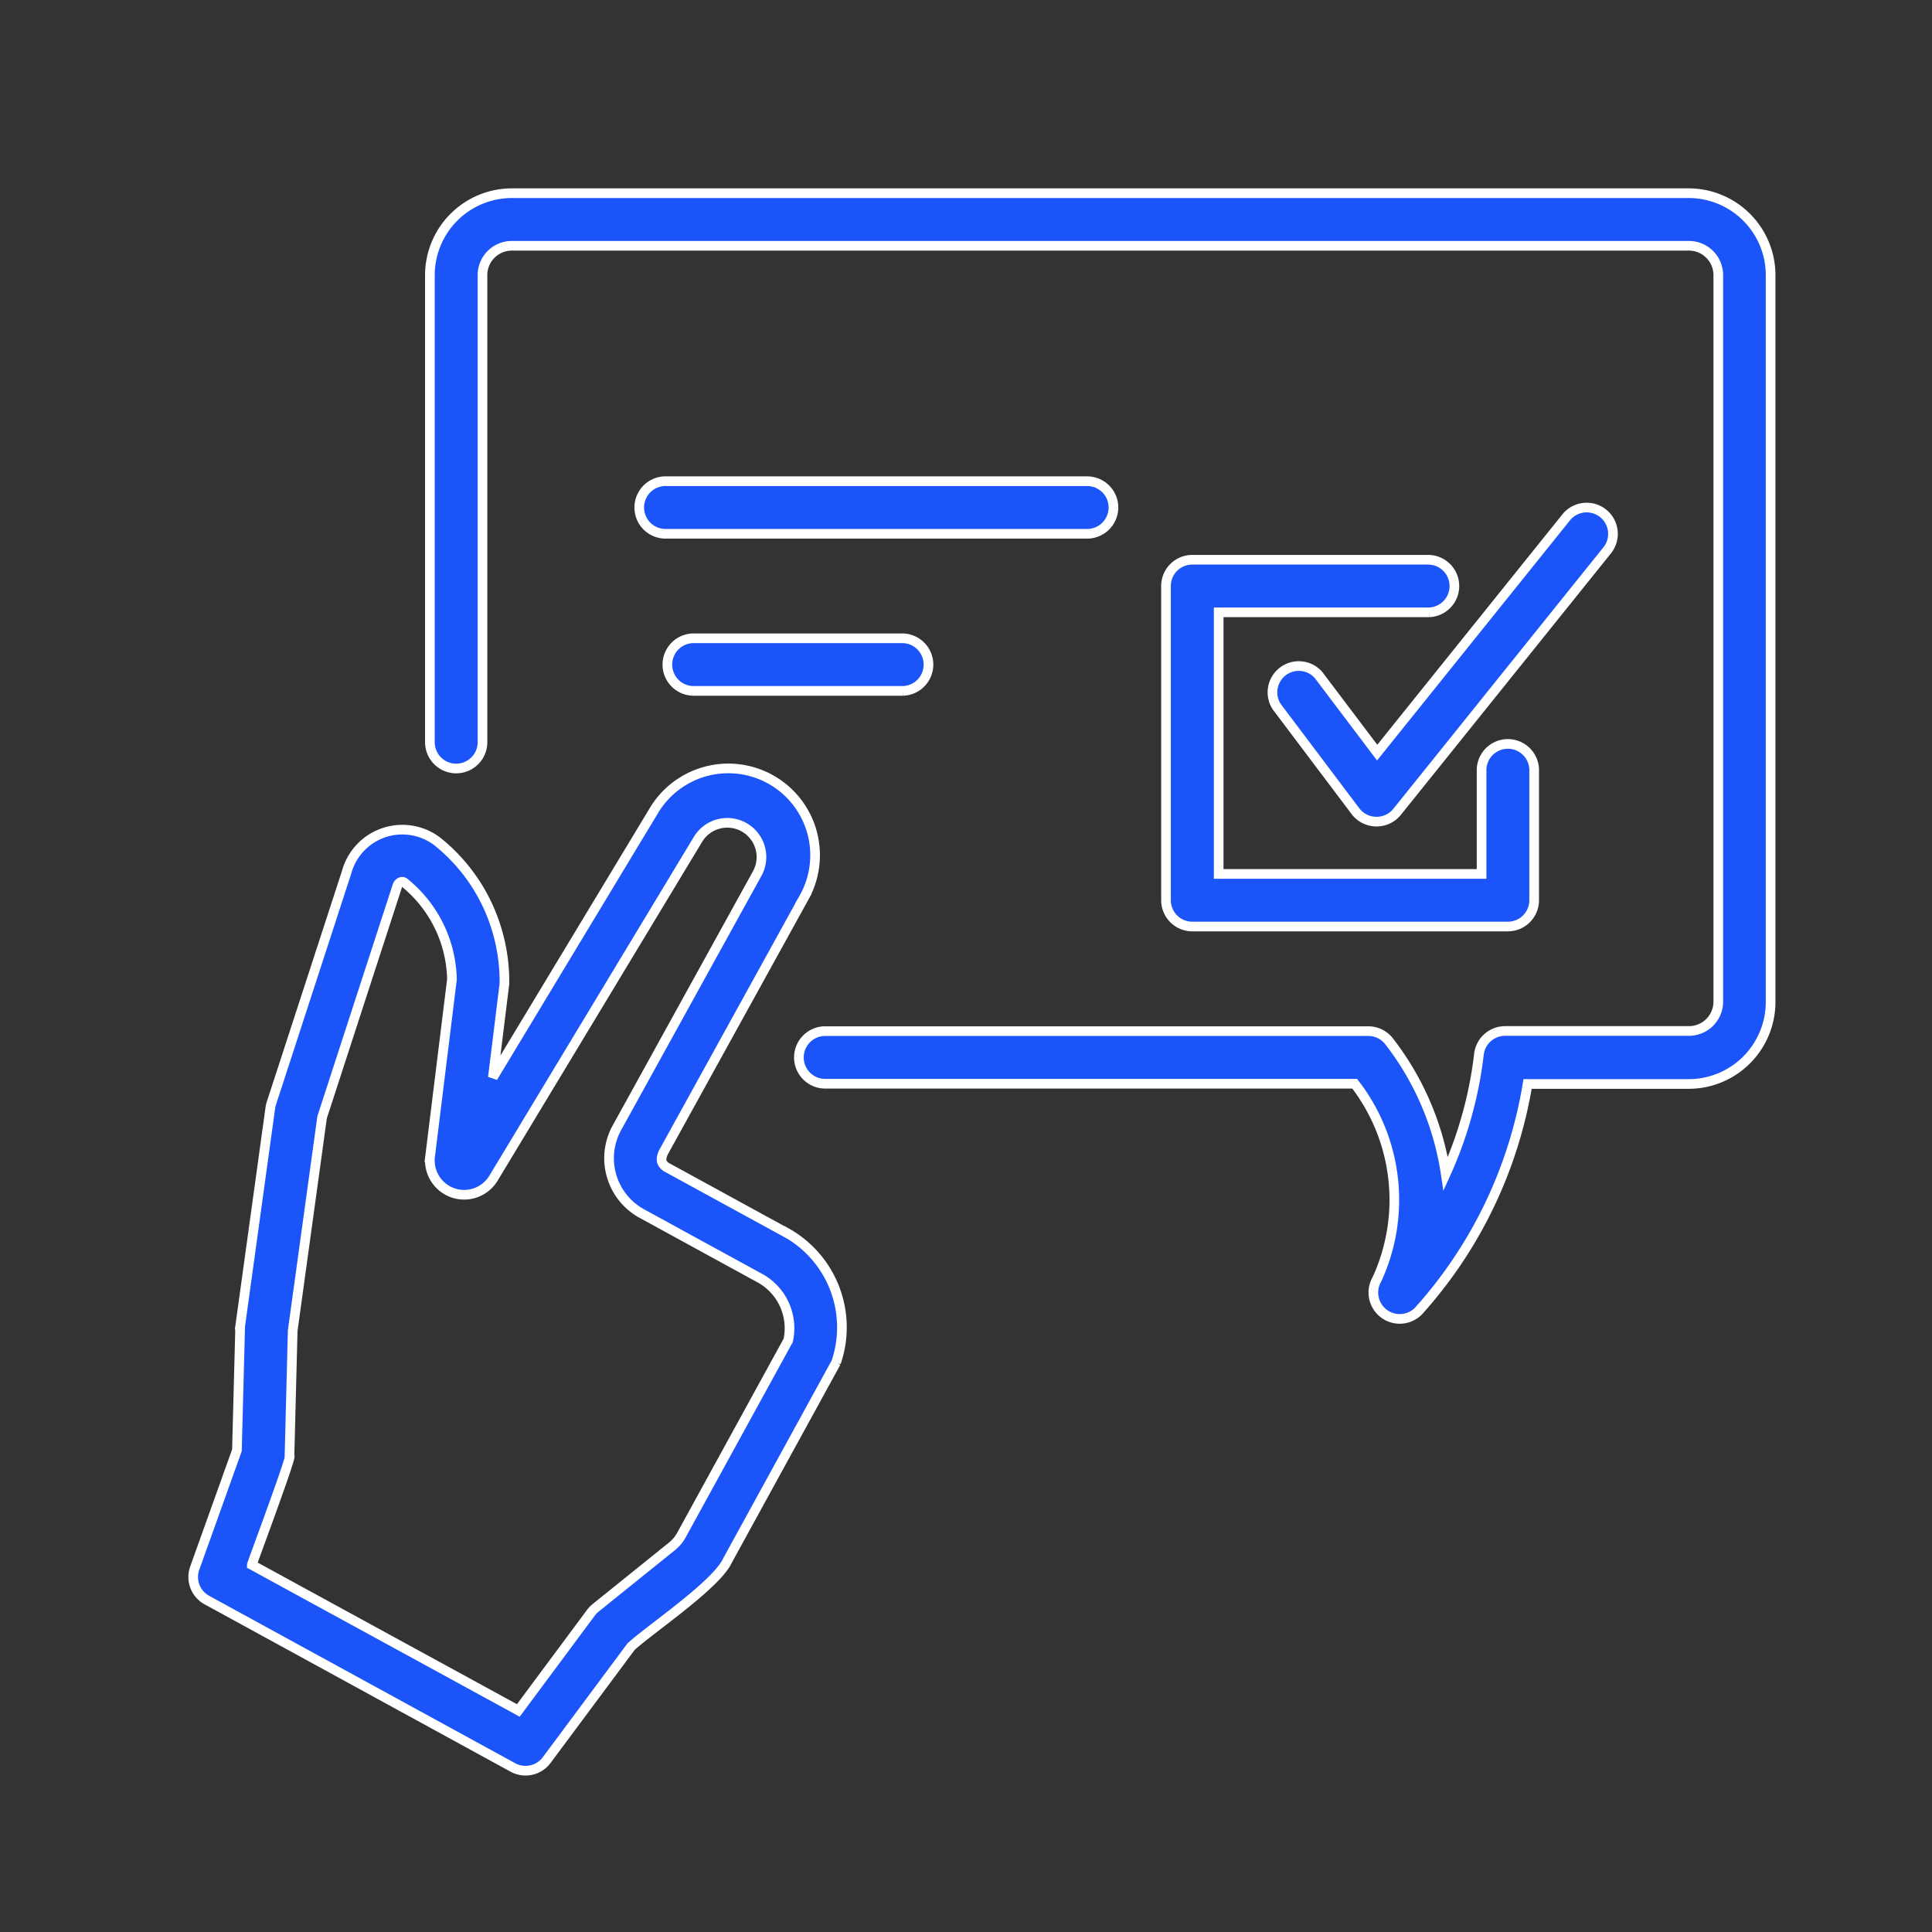 <?xml version="1.0" encoding="UTF-8"?> <svg xmlns="http://www.w3.org/2000/svg" xmlns:xlink="http://www.w3.org/1999/xlink" width="60" height="60" viewBox="0 0 60 60"><rect x="0" y="0" width="60" height="60" fill="#333333" stroke="none"/><defs><clipPath id="clip-path"><rect id="Rectangle_376" data-name="Rectangle 376" width="60" height="60" transform="translate(641 25)" fill="#fff" stroke="#707070" stroke-width="1"></rect></clipPath></defs><g id="Mask_Group_23" data-name="Mask Group 23" transform="translate(-641 -25)" clip-path="url(#clip-path)"><g id="Group_598" data-name="Group 598" transform="translate(-10.508 -171.445)"><path id="Path_178" data-name="Path 178" d="M105.912,223.578l-3.719-2.034c-.163-.122-.18-.23-.093-.444l4.354-7.89a2.694,2.694,0,0,0-4.665-2.7l-4.98,8.252.36-2.913a5.631,5.631,0,0,0-.564-2.514,5.555,5.555,0,0,0-1.526-1.906,1.794,1.794,0,0,0-2.811.957l-2.336,7.175a.816.816,0,0,0-.033.141l-.931,6.74a.846.846,0,0,0-.007.091l-.1,3.809L87.551,234a.816.816,0,0,0,.376.992l9.506,5.2a.818.818,0,0,0,1.047-.229l2.62-3.523c.609-.558,2.66-1.928,3-2.683l3.369-6.144a3.373,3.373,0,0,0-1.555-4.038Zm.068,3.352-3.314,6.043a1.184,1.184,0,0,1-.295.352L100,235.235a.805.805,0,0,0-.144.149L97.6,238.421,89.324,233.9c0-.035,1.283-3.46,1.169-3.378l.1-3.895L91.506,220l2.331-7.169c.035-.134.16-.175.221-.124a3.964,3.964,0,0,1,1.481,3.008l-.682,5.526a1.065,1.065,0,0,0,1.965.661l6.36-10.538a1.062,1.062,0,0,1,1.842,1.056l-4.354,7.89a1.96,1.96,0,0,0,.739,2.665l3.719,2.034a1.775,1.775,0,0,1,.853,1.92Z" transform="translate(570.005 11.144)" fill="#1b54f9" stroke="#fff" stroke-width="0.3"></path><path id="Path_179" data-name="Path 179" d="M205.345,17.5H168.8a2.547,2.547,0,0,0-2.548,2.54V34.578a.817.817,0,0,0,1.633,0V20.04a.912.912,0,0,1,.915-.907h36.549a.912.912,0,0,1,.915.907V42.611a.912.912,0,0,1-.915.907h-5.707a.817.817,0,0,0-.811.722,12.561,12.561,0,0,1-1.032,3.715,8.837,8.837,0,0,0-1.746-4.1.817.817,0,0,0-.657-.332H178.5a.817.817,0,0,0,0,1.633h16.472a5.9,5.9,0,0,1,.691,6.073.819.819,0,0,0,1.284.994s0,0,0,0l0,0,0,0h0a13.9,13.9,0,0,0,3.394-7.059h5a2.547,2.547,0,0,0,2.548-2.54V20.04a2.547,2.547,0,0,0-2.548-2.54Z" transform="translate(498.607 184.945)" fill="#1b54f9" stroke="#fff" stroke-width="0.3"></path><path id="Path_180" data-name="Path 180" d="M250.948,114.157a.817.817,0,0,0-.817-.817H237.067a.817.817,0,1,0,0,1.633h13.065A.817.817,0,0,0,250.948,114.157Z" transform="translate(435.139 98.049)" fill="#1b54f9" stroke="#fff" stroke-width="0.3"></path><path id="Path_181" data-name="Path 181" d="M245.931,165.62a.817.817,0,0,0,0,1.633h6.532a.817.817,0,0,0,0-1.633Z" transform="translate(427.091 50.648)" fill="#1b54f9" stroke="#fff" stroke-width="0.3"></path><path id="Path_182" data-name="Path 182" d="M419.415,139.479h-7.349a.817.817,0,0,0-.817.817v9.757a.817.817,0,0,0,.817.817h9.8a.817.817,0,0,0,.817-.817v-4.065a.817.817,0,0,0-1.633,0v3.249h-8.165v-8.124h6.532a.817.817,0,0,0,0-1.633Z" transform="translate(276.47 74.349)" fill="#1b54f9" stroke="#fff" stroke-width="0.3"></path><path id="Path_183" data-name="Path 183" d="M447.64,127.232a.817.817,0,0,0-1.3.982l2.45,3.252a.822.822,0,0,0,1.289.02l6.532-8.131a.817.817,0,0,0-1.274-1.023l-5.875,7.312Z" transform="translate(244.815 90.174)" fill="#1b54f9" stroke="#fff" stroke-width="0.3"></path></g></g></svg> 